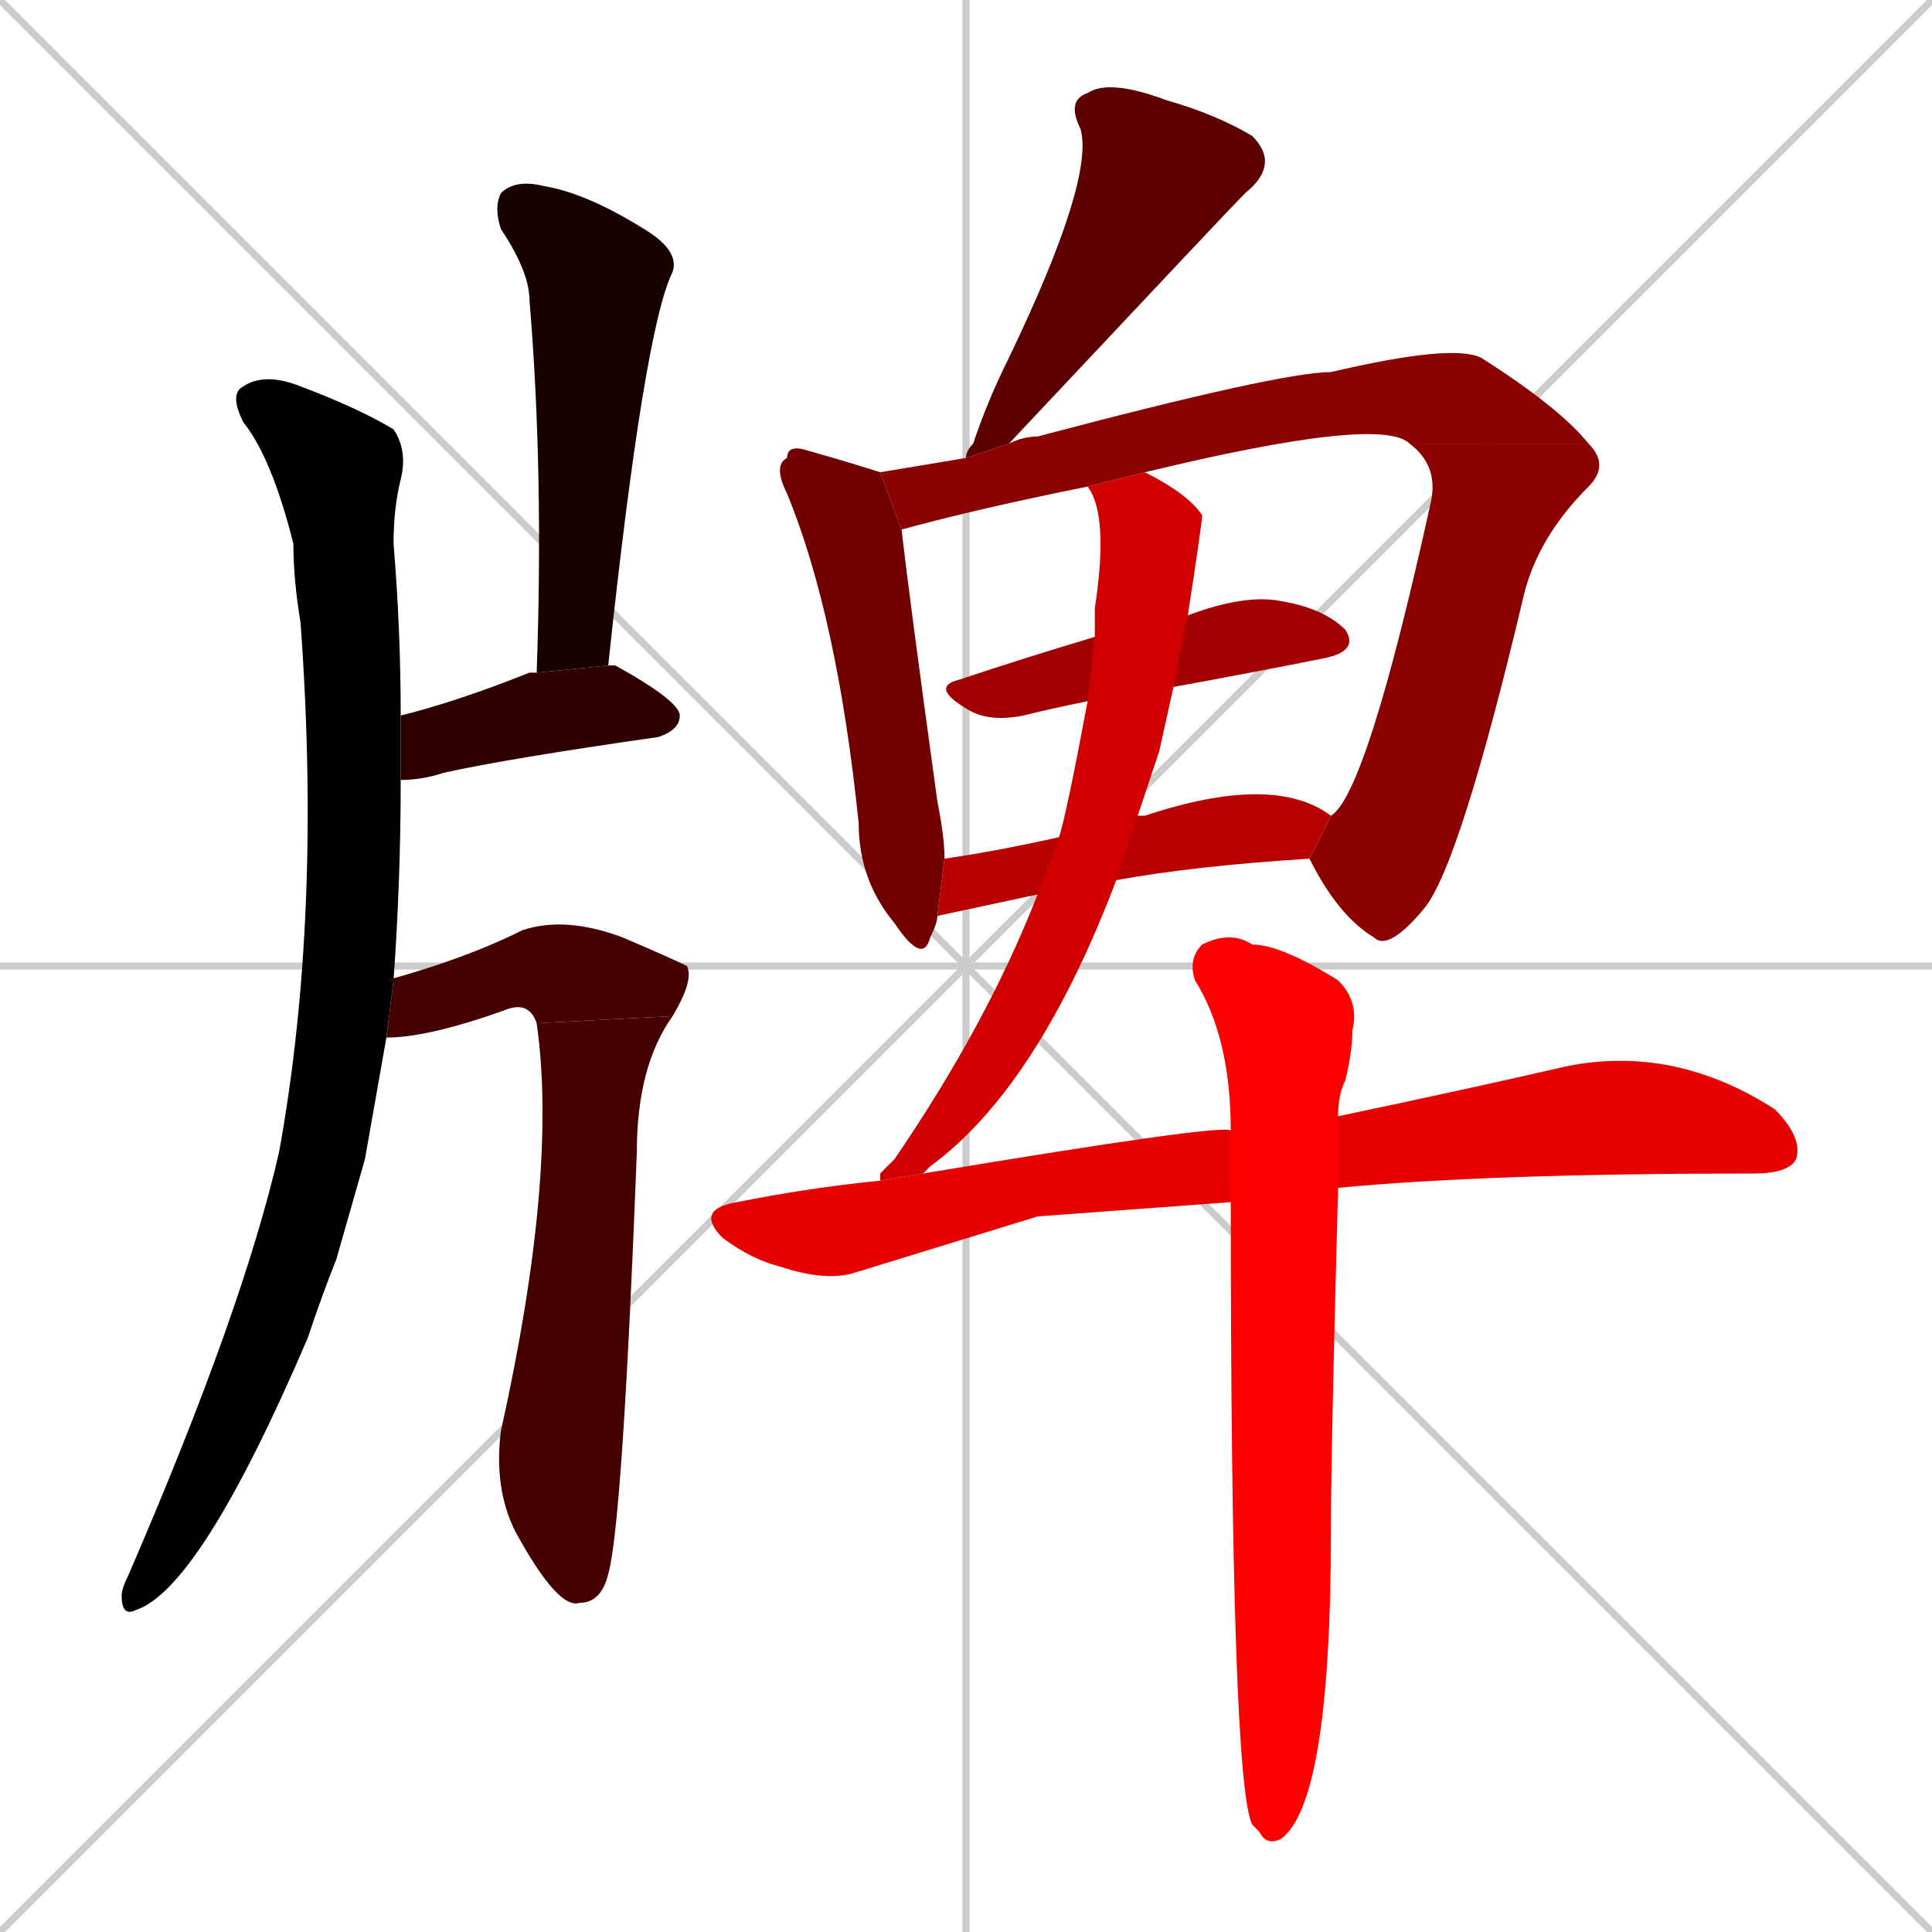 <svg xmlns="http://www.w3.org/2000/svg" xmlns:xlink="http://www.w3.org/1999/xlink" width="270" height="270"><path d="M 0 0 L 270 270 M 270 0 L 0 270 M 135 0 L 135 270 M 0 135 L 270 135" stroke="#CCCCCC" /><path d="M 51 162 L 47 176 Q 45 181 43 187 Q 28 222 19 225 Q 17 226 17 223 Q 17 222 18 220 Q 34 183 39 161 Q 45 128 42 87 Q 41 81 41 76 Q 38 64 34 59 Q 32 55 34 54 Q 37 52 42 54 Q 50 57 55 60 Q 57 63 56 67 Q 55 71 55 76 Q 56 88 56 100 L 56 109 Q 56 123 55 137 L 54 145" fill="#000000" /><path d="M 75 94 Q 76 66 74 42 Q 74 38 70 32 Q 69 29 70 27 Q 72 25 76 26 Q 82 27 90 32 Q 95 35 94 38 Q 90 46 85 93" fill="#170000" /><path d="M 56 100 Q 64 98 74 94 Q 74 94 75 94 L 85 93 Q 86 93 86 93 Q 95 98 95 100 Q 95 102 92 103 Q 71 106 62 108 Q 59 109 56 109" fill="#2e0000" /><path d="M 55 137 Q 54 137 54 137 Q 65 134 73 130 Q 79 128 87 131 Q 94 134 96 135 Q 97 137 94 142 L 75 143 Q 74 140 71 141 Q 60 145 54 145" fill="#450000" /><path d="M 94 142 Q 89 149 89 161 Q 87 213 85 220 Q 84 224 81 224 Q 78 225 72 214 Q 69 208 70 200 Q 78 164 75 143" fill="#450000" /><path d="M 135 64 Q 135 63 136 62 Q 138 56 141 50 Q 153 25 151 18 Q 149 14 152 13 Q 155 11 163 14 Q 170 16 175 19 Q 179 23 174 27 Q 172 29 141 62" fill="#5c0000" /><path d="M 131 128 Q 131 129 130 131 Q 129 135 125 129 Q 120 123 120 115 Q 117 86 110 69 Q 108 65 110 64 Q 110 62 113 63 Q 120 65 123 66 L 126 74 Q 127 83 131 112 Q 132 117 132 120" fill="#730000" /><path d="M 152 68 L 152 68 Q 137 71 126 74 L 123 66 Q 129 65 135 64 L 141 62 Q 143 61 145 61 Q 179 52 186 52 Q 203 48 207 50 Q 218 57 222 62 L 197 62 Q 193 58 160 66" fill="#8b0000" /><path d="M 222 62 Q 225 65 222 68 Q 215 75 213 83 Q 204 121 199 127 Q 194 133 192 131 Q 187 128 183 120 L 186 114 Q 191 111 200 70 Q 201 65 197 62" fill="#8b0000" /><path d="M 152 98 Q 147 99 143 100 Q 138 101 135 99 Q 130 96 134 95 Q 143 92 153 89 L 166 86 Q 174 83 179 84 Q 185 85 188 88 Q 190 91 185 92 Q 175 94 164 96" fill="#a20000" /><path d="M 159 114 Q 159 114 160 114 Q 178 108 186 114 L 183 120 Q 167 121 156 123 L 145 125 L 131 128 L 132 120 Q 139 119 148 117" fill="#b90000" /><path d="M 162 105 L 159 114 L 156 123 Q 145 152 130 163 Q 129 164 129 164 L 123 165 Q 123 165 123 164 Q 124 163 125 162 Q 138 143 145 125 L 148 117 Q 149 114 152 98 L 153 89 Q 153 87 153 85 Q 155 72 152 68 L 160 66 Q 166 69 168 72 Q 168 73 166 86 L 164 96" fill="#d00000" /><path d="M 145 170 L 119 178 Q 115 179 109 177 Q 105 176 101 173 Q 97 169 103 168 Q 113 166 123 165 L 129 164 Q 171 157 172 158 L 187 156 Q 206 152 219 149 Q 234 146 248 155 Q 252 159 251 162 Q 250 164 245 164 Q 208 164 187 166 L 172 168" fill="#e70000" /><path d="M 172 158 Q 172 145 167 137 Q 166 134 168 132 Q 172 130 175 132 Q 179 132 187 137 Q 190 140 189 144 Q 189 147 188 151 Q 187 153 187 156 L 187 166 Q 186 203 186 214 Q 186 252 179 257 Q 177 258 176 256 Q 175 255 175 255 Q 172 249 172 168" fill="#ff0000" /></svg>